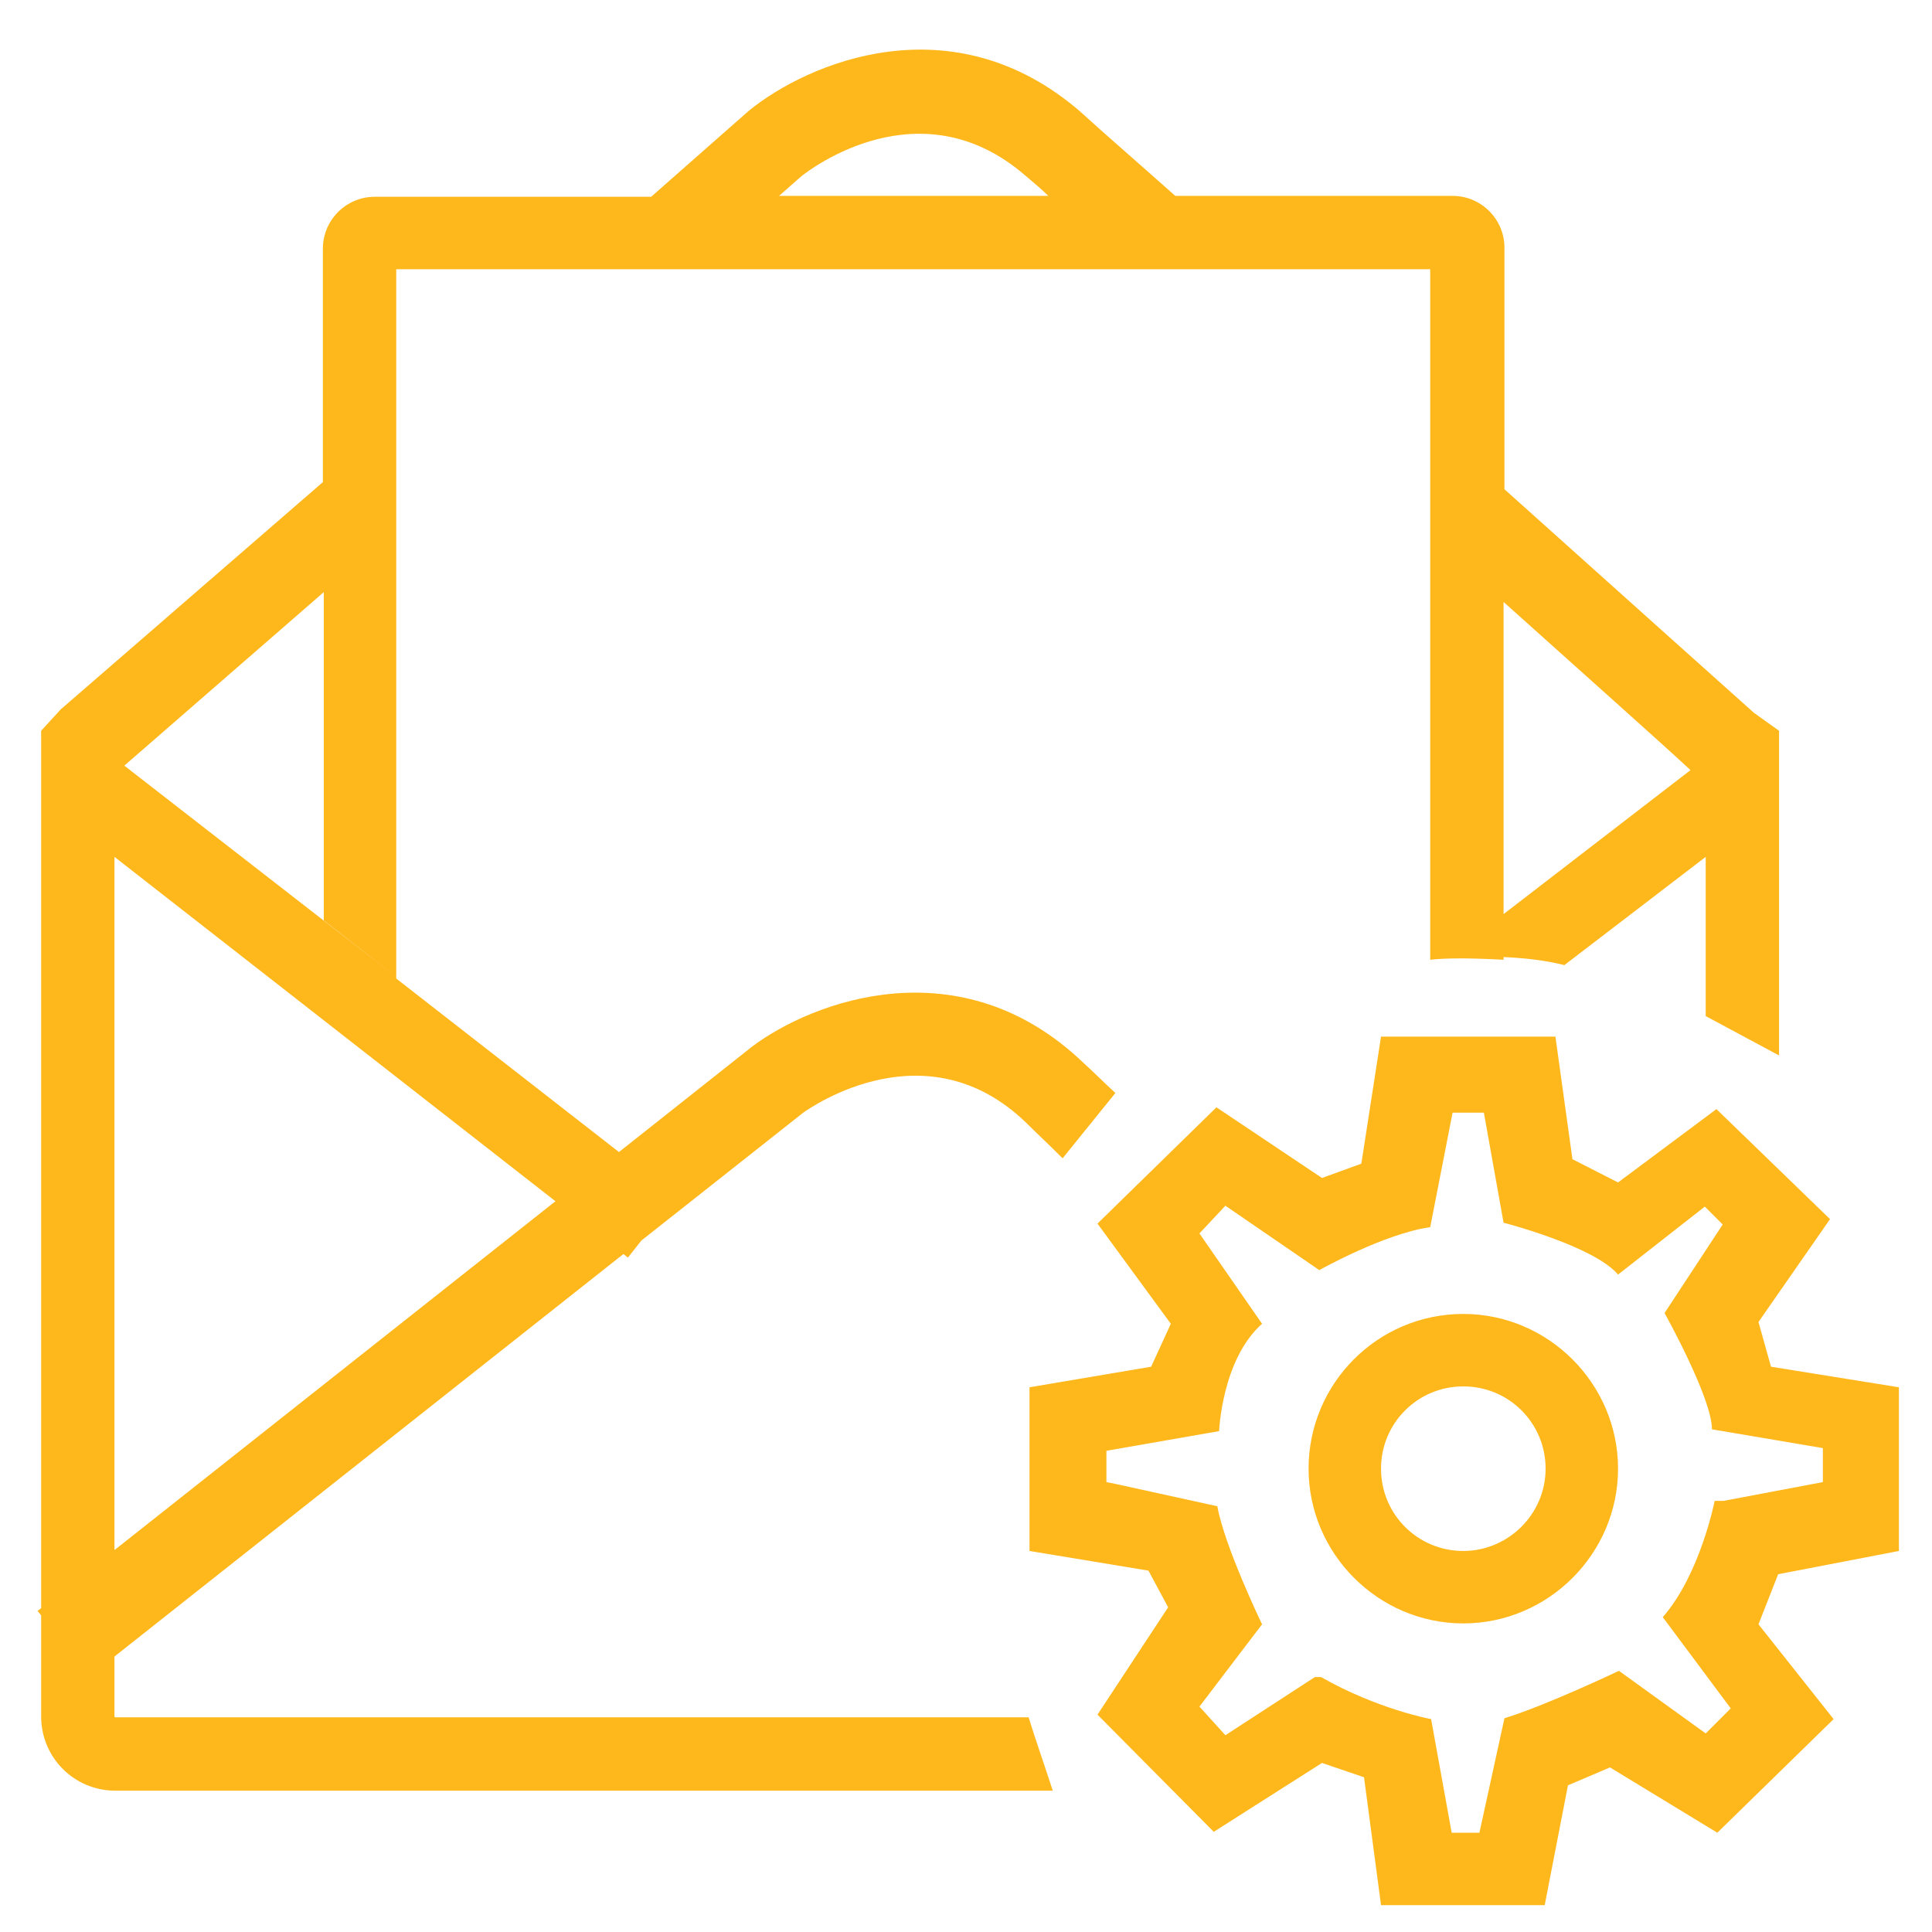 <?xml version="1.0" encoding="utf-8"?>
<!-- Generator: Adobe Illustrator 22.0.0, SVG Export Plug-In . SVG Version: 6.00 Build 0)  -->
<svg version="1.1" id="Layer_1" xmlns="http://www.w3.org/2000/svg" xmlns:xlink="http://www.w3.org/1999/xlink" x="0px" y="0px"
	 viewBox="0 0 216 216" style="enable-background:new 0 0 216 216;" xml:space="preserve">
<style type="text/css">
	.st0{fill:#FFB81C;}
</style>
<path class="st0" d="M12.9,192c-0.1,0-0.1-0.1-0.1-0.1v-6.7l56.9-45l0.5,0.4l1.5-1.9l18.1-14.3c1-0.7,13.8-9.6,24.9,1.1
	c1.1,1.1,2.5,2.4,4.1,4l5.9-7.3c-1.4-1.3-2.6-2.5-3.6-3.4c-13.7-13.1-30.2-6.9-37-1.8l-14.9,11.8l-24.9-19.4V30.1h115.6v77.2
	c1.8-0.2,4.4-0.2,8.2,0V107c2.1,0.1,4.4,0.3,6.8,0.9l15.8-12.1v17.8l8.2,4.4V81.7l-2.8-2c-2.7-2.4-14.4-12.9-27.9-25v-27
	c0-3.2-2.6-5.8-5.8-5.8h-31c-4.5-4-8.2-7.2-10.6-9.4c-14.3-12.4-30.5-5.5-37.1-0.1L72.8,22H41.9c-3.2,0-5.8,2.6-5.8,5.8v26.1
	L6.8,79.3l-2.2,2.4v98.1l-0.4,0.3l0.4,0.5v11.3c0,4.6,3.7,8.3,8.3,8.3h104.8c-0.9-2.8-1.9-5.6-2.7-8.2H12.9z M168.1,67.3
	c9.8,8.8,17.9,16,20.9,18.8l-20.9,16.1V67.3z M89.6,19.7c1-0.8,13.3-10.2,25-0.1c0.8,0.7,1.7,1.4,2.6,2.3H87.1L89.6,19.7z
	 M36.2,66.2v36.7l8.2,6.4L13.9,85.6L36.2,66.2z M12.8,95.8l49.3,38.5l-49.3,39V95.8z M163.6,146.9c-9.6,0-17.3,7.8-17.3,17.3
	s7.8,17.3,17.3,17.3s17.3-7.8,17.3-17.3S173.1,146.9,163.6,146.9z M163.6,173.4c-5.1,0-9.2-4.1-9.2-9.2s4.1-9.2,9.2-9.2
	s9.2,4.1,9.2,9.2S168.6,173.4,163.6,173.4z M212.3,173.4v-18.3l-14.3-2.3l-1.4-5l8-11.5L191.9,124l-11,8.2l-5.1-2.6l-1.9-13.7h-19.5
	l-2.2,14.2l-4.4,1.6l-11.8-7.9l-13.3,13l8.2,11.2l-2.2,4.8l-13.6,2.3v18.3l13.3,2.2l2.2,4.1l-7.9,12l13,13.1l12.1-7.7l4.7,1.6
	l1.9,14.3h18.3l2.6-13.4l4.7-2l12,7.3l13-12.7l-8.4-10.6l2.2-5.6L212.3,173.4z M193.5,191l-2.8,2.8l-9.7-7c0,0-8.2,3.9-12.8,5.3
	l-2.8,12.8h-3.1l-2.3-12.7c0,0-6-1.1-12.3-4.7h-0.7L137,194l-2.9-3.2l7-9.2c0,0-4.2-8.7-5-13.2l-11.4-2.5l-1-0.2v-3.5l12.6-2.2
	c0,0,0.3-8,4.8-12l-7-10.1l2.9-3.1l10.5,7.2c0,0,7.3-4.1,12.4-4.8l2.5-12.8h3.5l2.2,12.3c0,0,10.1,2.6,12.8,5.8l9.7-7.6l2,2
	l-6.5,9.9c0,0,5.3,9.5,5.3,13l12.4,2.1v3.8l-11.1,2.1h-1c0,0-1.6,8.2-5.8,13L193.5,191z"/>
</svg>
